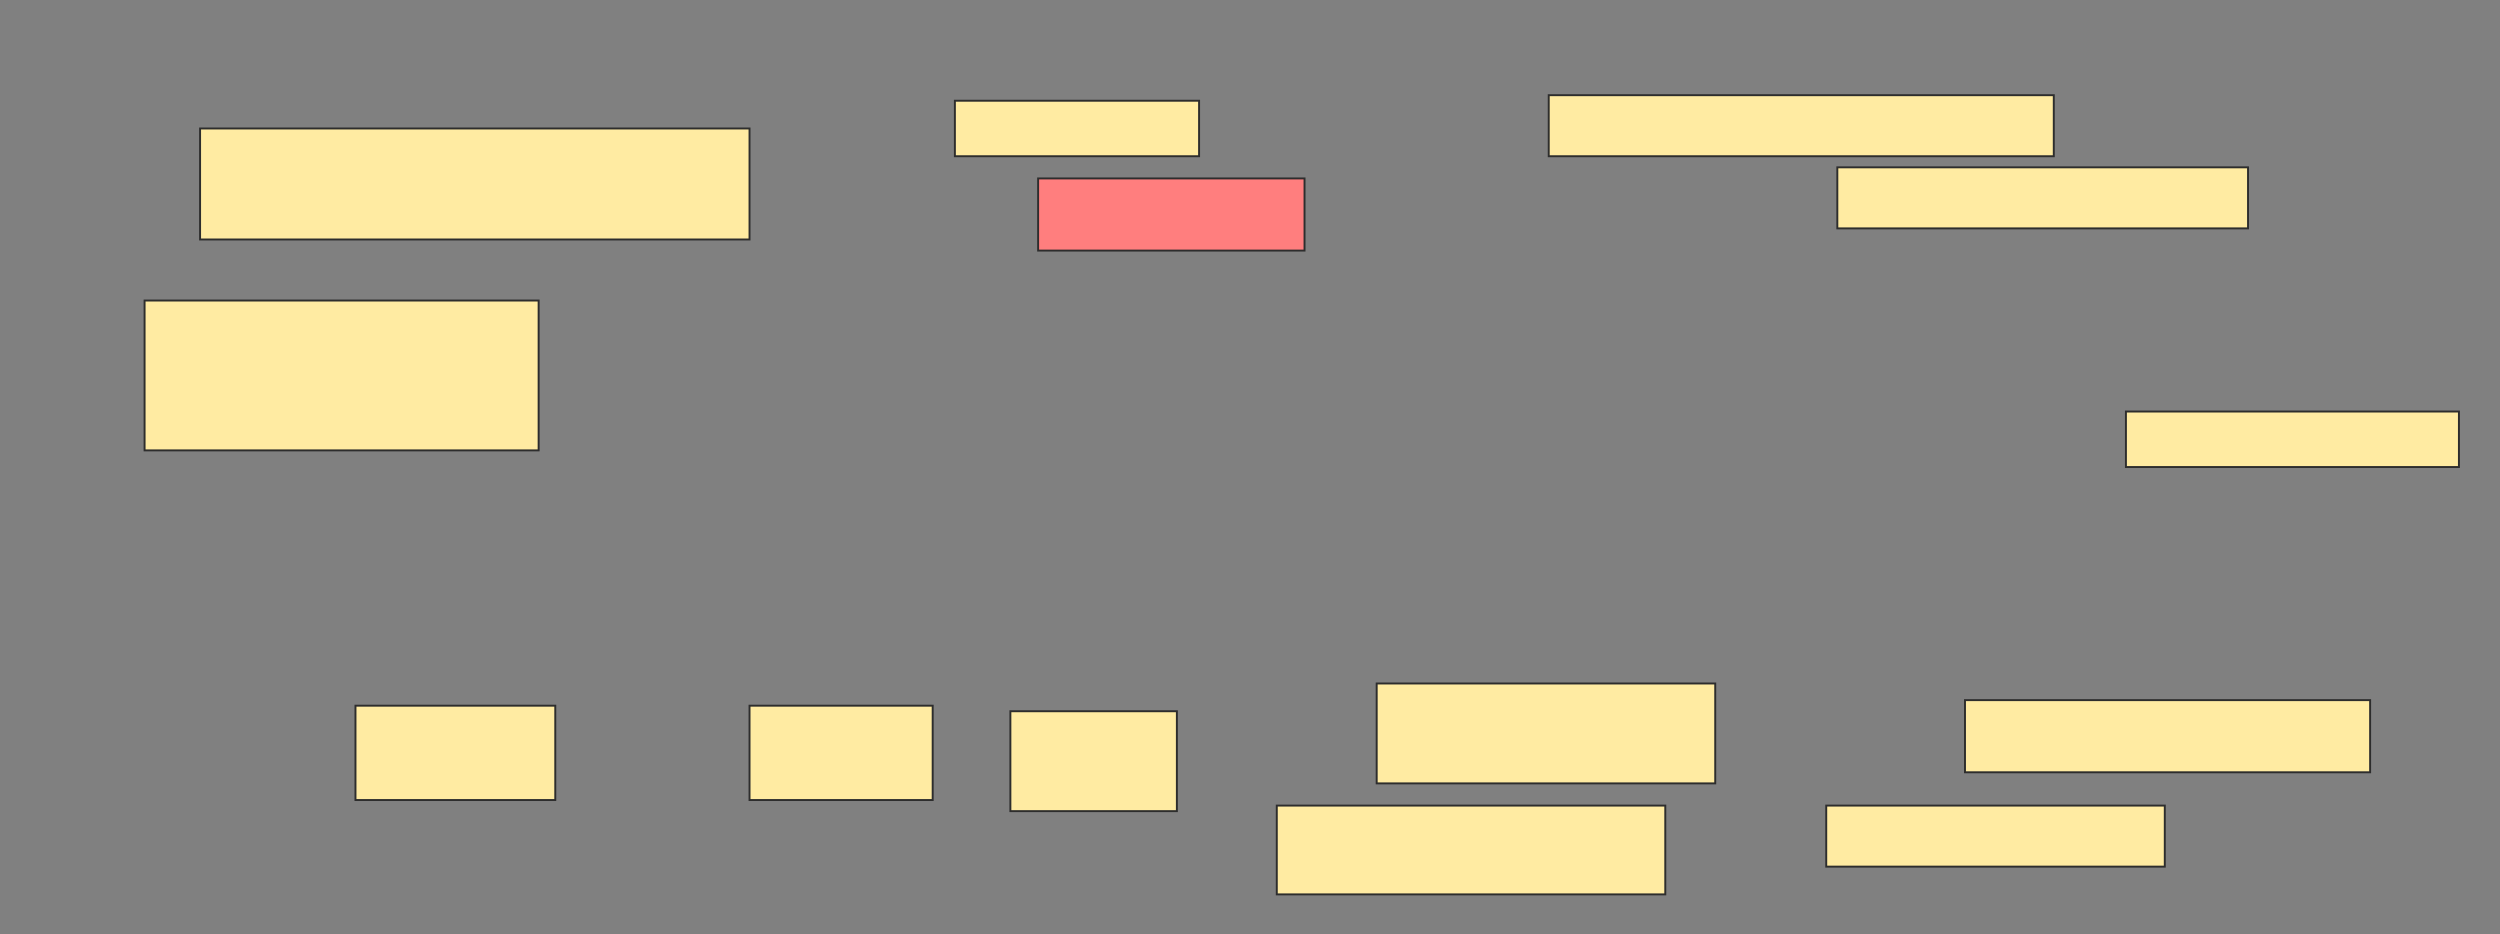 <svg height="481" width="1287" xmlns="http://www.w3.org/2000/svg">
 <rect width="100%" height="100%" fill="#808080" stroke="none"/>
 <!-- Created with Image Occlusion Enhanced -->
 <g>
  <title>Labels</title>
 </g>
 <g>
  <title>Masks</title>
  <rect fill="#FFEBA2" height="57.143" id="f79fca0eb3fc4b65ae9ce3401218d2b1-ao-1" stroke="#2D2D2D" width="282.857" x="103" y="66.143"/>
  <rect fill="#FFEBA2" height="28.571" id="f79fca0eb3fc4b65ae9ce3401218d2b1-ao-2" stroke="#2D2D2D" width="125.714" x="491.571" y="51.857"/>
  <rect fill="#FFEBA2" height="31.429" id="f79fca0eb3fc4b65ae9ce3401218d2b1-ao-3" stroke="#2D2D2D" width="260" x="797.286" y="49"/>
  <rect class="qshape" fill="#FF7E7E" height="37.143" id="f79fca0eb3fc4b65ae9ce3401218d2b1-ao-4" stroke="#2D2D2D" width="137.143" x="534.429" y="91.857"/>
  <rect fill="#FFEBA2" height="31.429" id="f79fca0eb3fc4b65ae9ce3401218d2b1-ao-5" stroke="#2D2D2D" width="211.429" x="945.857" y="86.143"/>
  <rect fill="#FFEBA2" height="77.143" id="f79fca0eb3fc4b65ae9ce3401218d2b1-ao-6" stroke="#2D2D2D" width="202.857" x="74.429" y="154.714"/>
  <rect fill="#FFEBA2" height="28.571" id="f79fca0eb3fc4b65ae9ce3401218d2b1-ao-7" stroke="#2D2D2D" width="171.429" x="1094.429" y="211.857"/>
  <rect fill="#FFEBA2" height="51.429" id="f79fca0eb3fc4b65ae9ce3401218d2b1-ao-8" stroke="#2D2D2D" width="174.286" x="708.714" y="351.857"/>
  <rect fill="#FFEBA2" height="37.143" id="f79fca0eb3fc4b65ae9ce3401218d2b1-ao-9" stroke="#2D2D2D" width="208.571" x="1011.571" y="360.429"/>
  <rect fill="#FFEBA2" height="48.571" id="f79fca0eb3fc4b65ae9ce3401218d2b1-ao-10" stroke="#2D2D2D" width="102.857" x="183" y="363.286"/>
  <rect fill="#FFEBA2" height="48.571" id="f79fca0eb3fc4b65ae9ce3401218d2b1-ao-11" stroke="#2D2D2D" width="94.286" x="385.857" y="363.286"/>
  <rect fill="#FFEBA2" height="51.429" id="f79fca0eb3fc4b65ae9ce3401218d2b1-ao-12" stroke="#2D2D2D" width="85.714" x="520.143" y="366.143"/>
  <rect fill="#FFEBA2" height="45.714" id="f79fca0eb3fc4b65ae9ce3401218d2b1-ao-13" stroke="#2D2D2D" width="200" x="657.286" y="414.714"/>
  <rect fill="#FFEBA2" height="31.429" id="f79fca0eb3fc4b65ae9ce3401218d2b1-ao-14" stroke="#2D2D2D" width="174.286" x="940.143" y="414.714"/>
 </g>
</svg>